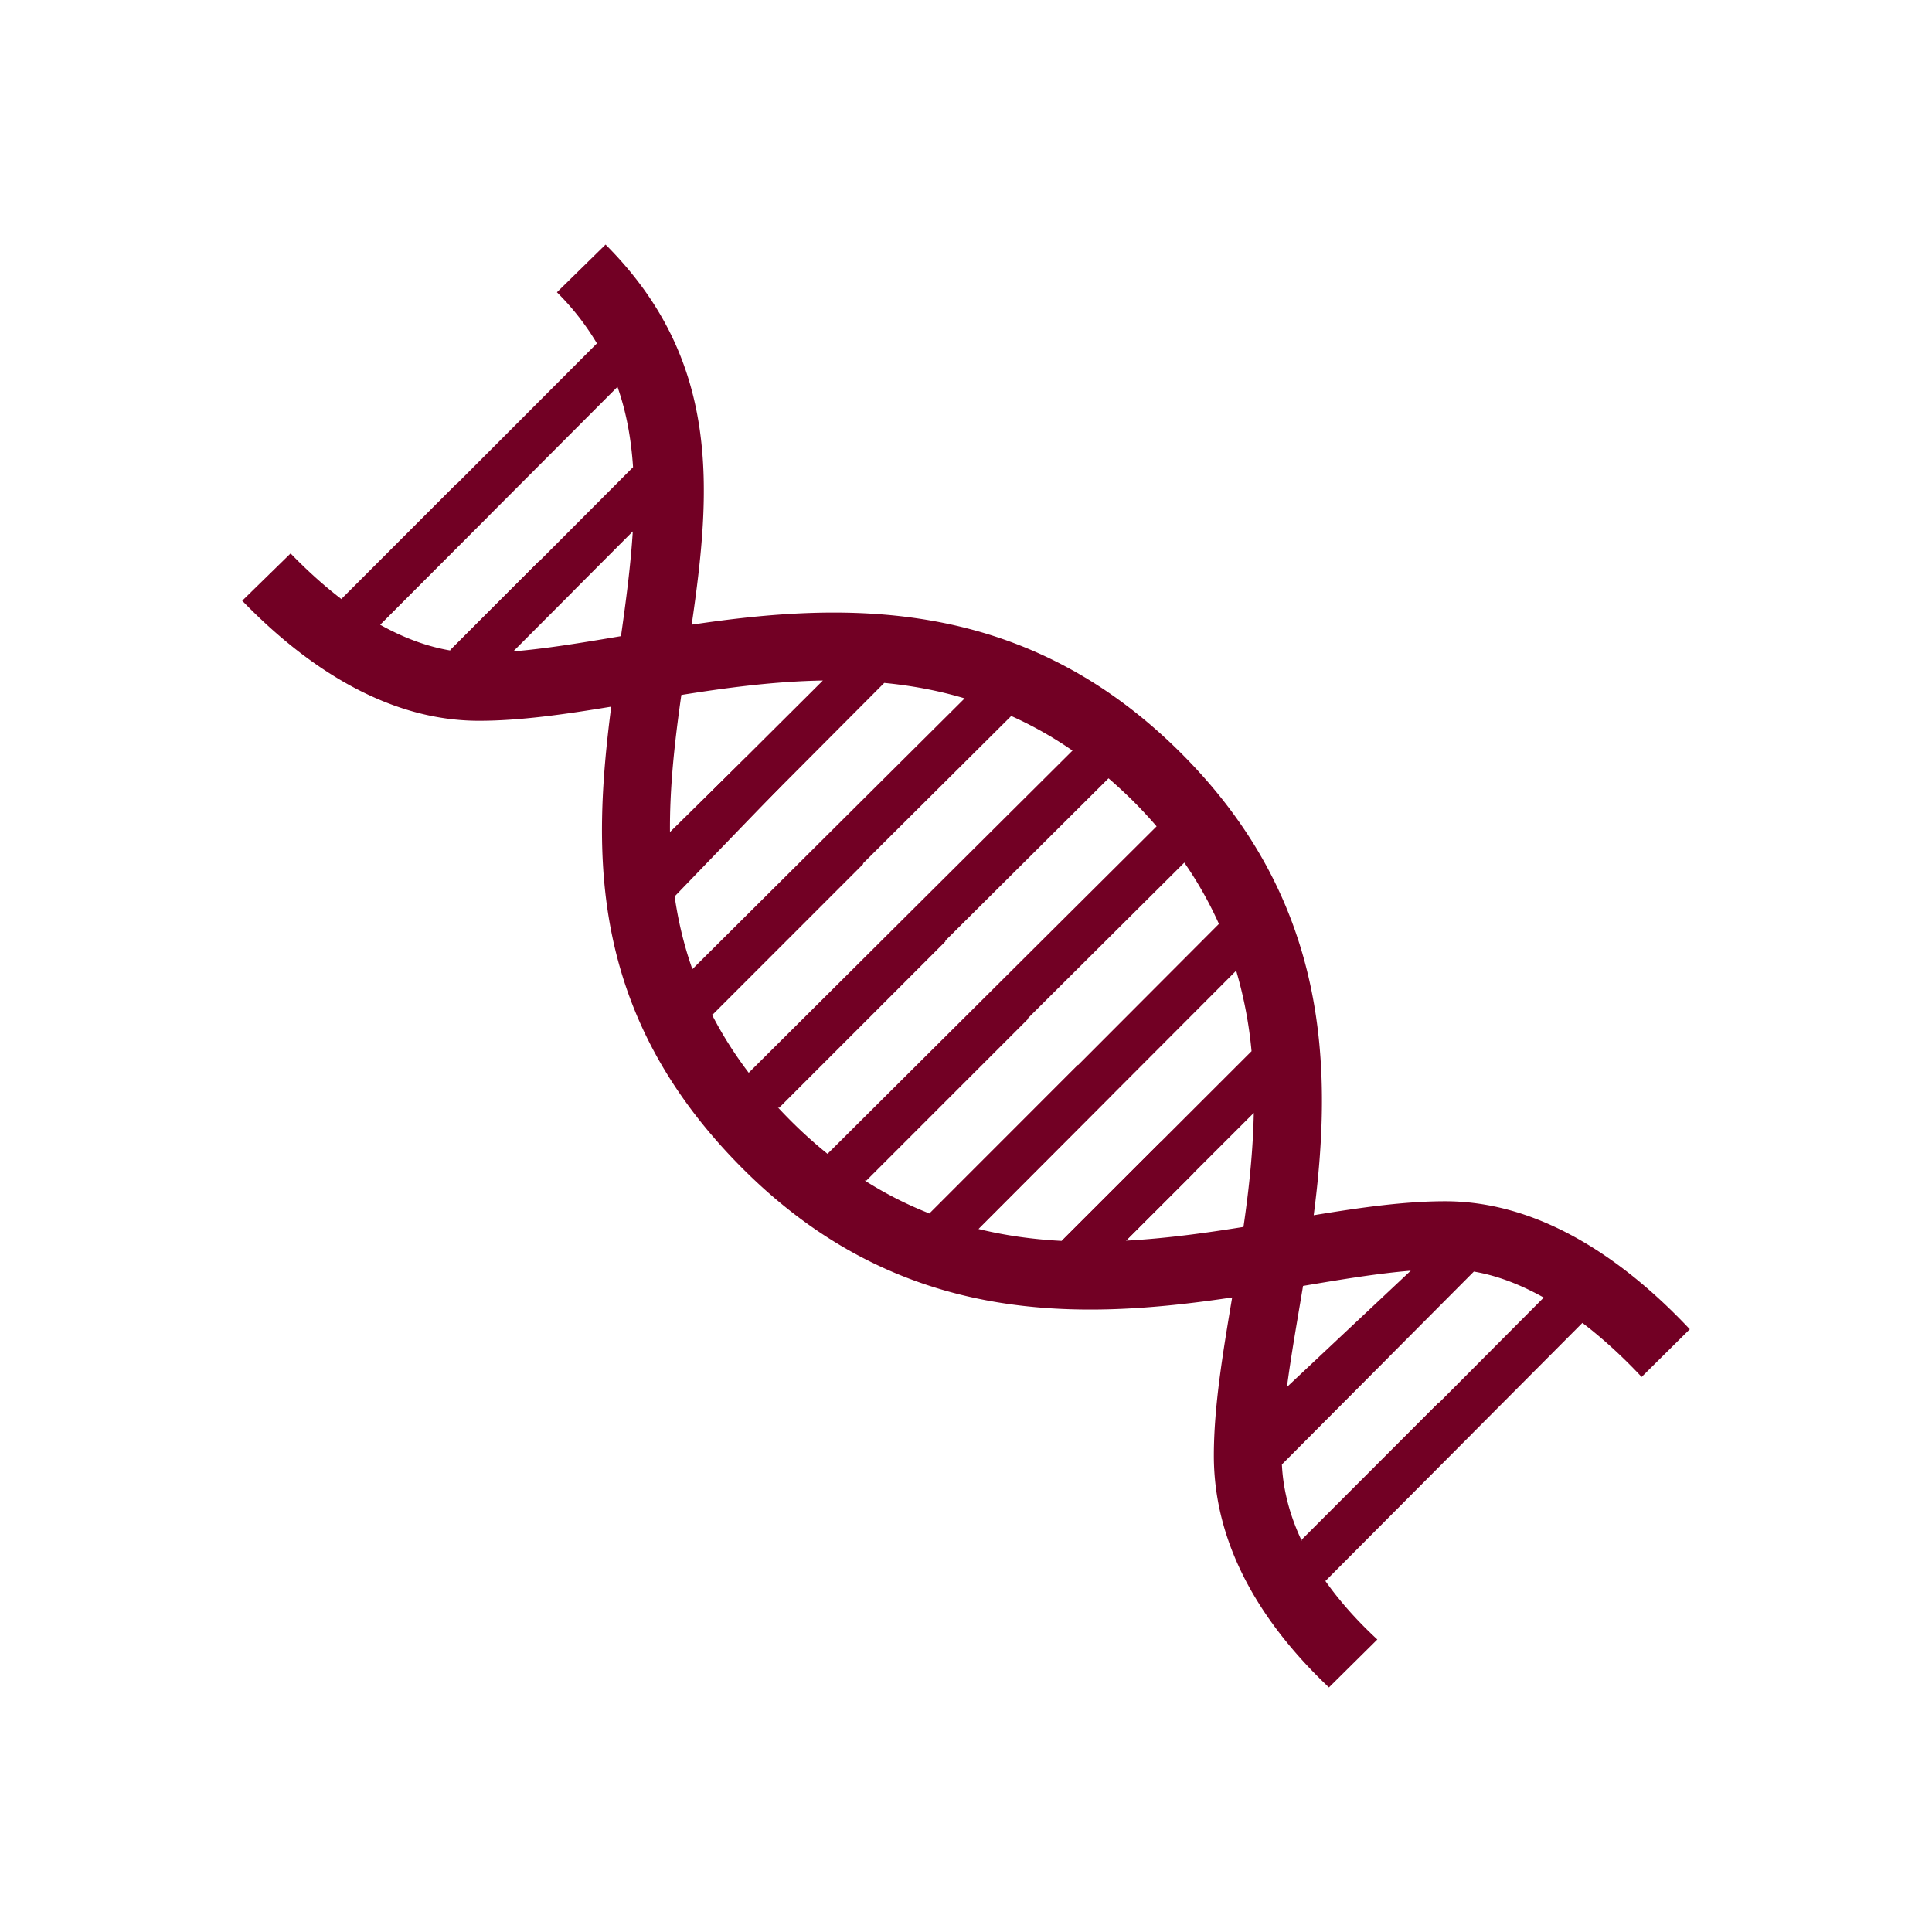 <svg xmlns="http://www.w3.org/2000/svg" viewBox="0 0 158.75 158.75" height="600" width="600"><g fill="#720024"><path d="M118.226 115.242l2.712 2.545-12.065 12.068a22.055 22.055 0 0 1-1.927-3.332m-1.265-11.872l5.745-5.745 2.73 2.527-8.797 8.796c-.009-.209-.046-.411-.046-.621 0-1.542.156-3.218.368-4.957zM87.262 101.95l8.092-8.094 2.713 2.546-5.535 5.535c-1.75.095-3.51.102-5.27.013zm1.31-14.448l2.713 2.546-10.91 10.91a31.367 31.367 0 0 1-4.006-1.253m5.422-18.557l2.713 2.545-13.35 13.35a33.3 33.3 0 0 1-3.064-2.194m6.919-20.055l2.694 2.545M61.592 88.212l13.416-13.418 2.694 2.545-13.7 13.703a37.684 37.684 0 0 1-2.41-2.83zm6.617-19.773l2.731 2.546-12.418 12.419a29.838 29.838 0 0 1-1.585-3.692zm-4.069-3.808l-9.031 9.365c-.221-1.628-1.37-2.69-1.387-4.32l7.706-7.572m0 0l2.712 2.527M44.316 46.088l2.712 2.545-4.89 4.89c-.96.079-1.891.127-2.783.127-.806 0-1.6-.084-2.384-.217m3.276-11.154l-9.028 9.028a26.839 26.839 0 0 1-3.157-2.101l9.472-9.472 2.713 2.545"/><path d="M23.878 45.474c4.125 4.256 9.513 8.176 15.477 8.176 3.42 0 7.372-.652 11.67-1.379.42-2.946.797-5.82.97-8.606l-14.51 14.56-2.713-2.546 17.245-17.292c-.15-2.282-.535-4.485-1.28-6.598L30.702 51.87l-2.713-2.545 21.06-21.109a21.164 21.164 0 0 0-3.287-4.2l3.997-3.92c9.527 9.525 8.684 20.19 7.077 31.232 12.598-1.877 27.26-2.395 40.226 10.571 12.194 12.194 12.454 25.882 10.883 37.955 3.808-.628 7.44-1.148 10.8-1.148 8.12 0 15.087 5.184 20.103 10.516l-3.957 3.92c-1.459-1.562-3.1-3.091-4.868-4.44l-21.653 21.747-2.713-2.545 21.19-21.285c-1.818-1.016-3.736-1.793-5.742-2.135l-19.517 19.611-1.848-4.485 16.18-15.198c-2.715.224-5.688.715-8.85 1.25-.86 5.18-1.756 9.925-1.756 13.948 0 6.168 3.827 11.37 7.859 15.105l-3.976 3.939c-4.812-4.552-9.457-11-9.457-19.044 0-4.01.732-8.398 1.505-13-12.594 1.878-27.236 2.395-40.209-10.578-12.651-12.653-12.384-25.77-10.814-37.967-3.835.633-7.49 1.16-10.867 1.16-7.804 0-14.51-4.756-19.453-9.865zm41.098 46.617c11.724 11.724 25.059 10.673 37.199 8.724.448-3.073.786-6.212.847-9.368l-14.017 13.999-2.713-2.545 16.546-16.527a34.766 34.766 0 0 0-1.263-6.616l-23.024 23.08-2.713-2.546 24.319-24.376a31.464 31.464 0 0 0-2.843-5.035l-26.642 26.51-2.713-2.545 27.078-26.945a38.318 38.318 0 0 0-1.913-2.063 40.283 40.283 0 0 0-2.037-1.884L63.87 91.037l-2.694-2.546 26.95-26.816a31.527 31.527 0 0 0-5.034-2.843L57.139 84.651l-2.728-2.547 24.853-24.72c-2.19-.655-4.398-1.055-6.607-1.27L55.389 73.449l-2.713-2.659 14.939-14.873c-3.937.067-7.843.581-11.631 1.187-1.663 11.683-2.343 23.633 8.992 34.987z"/></g></svg>